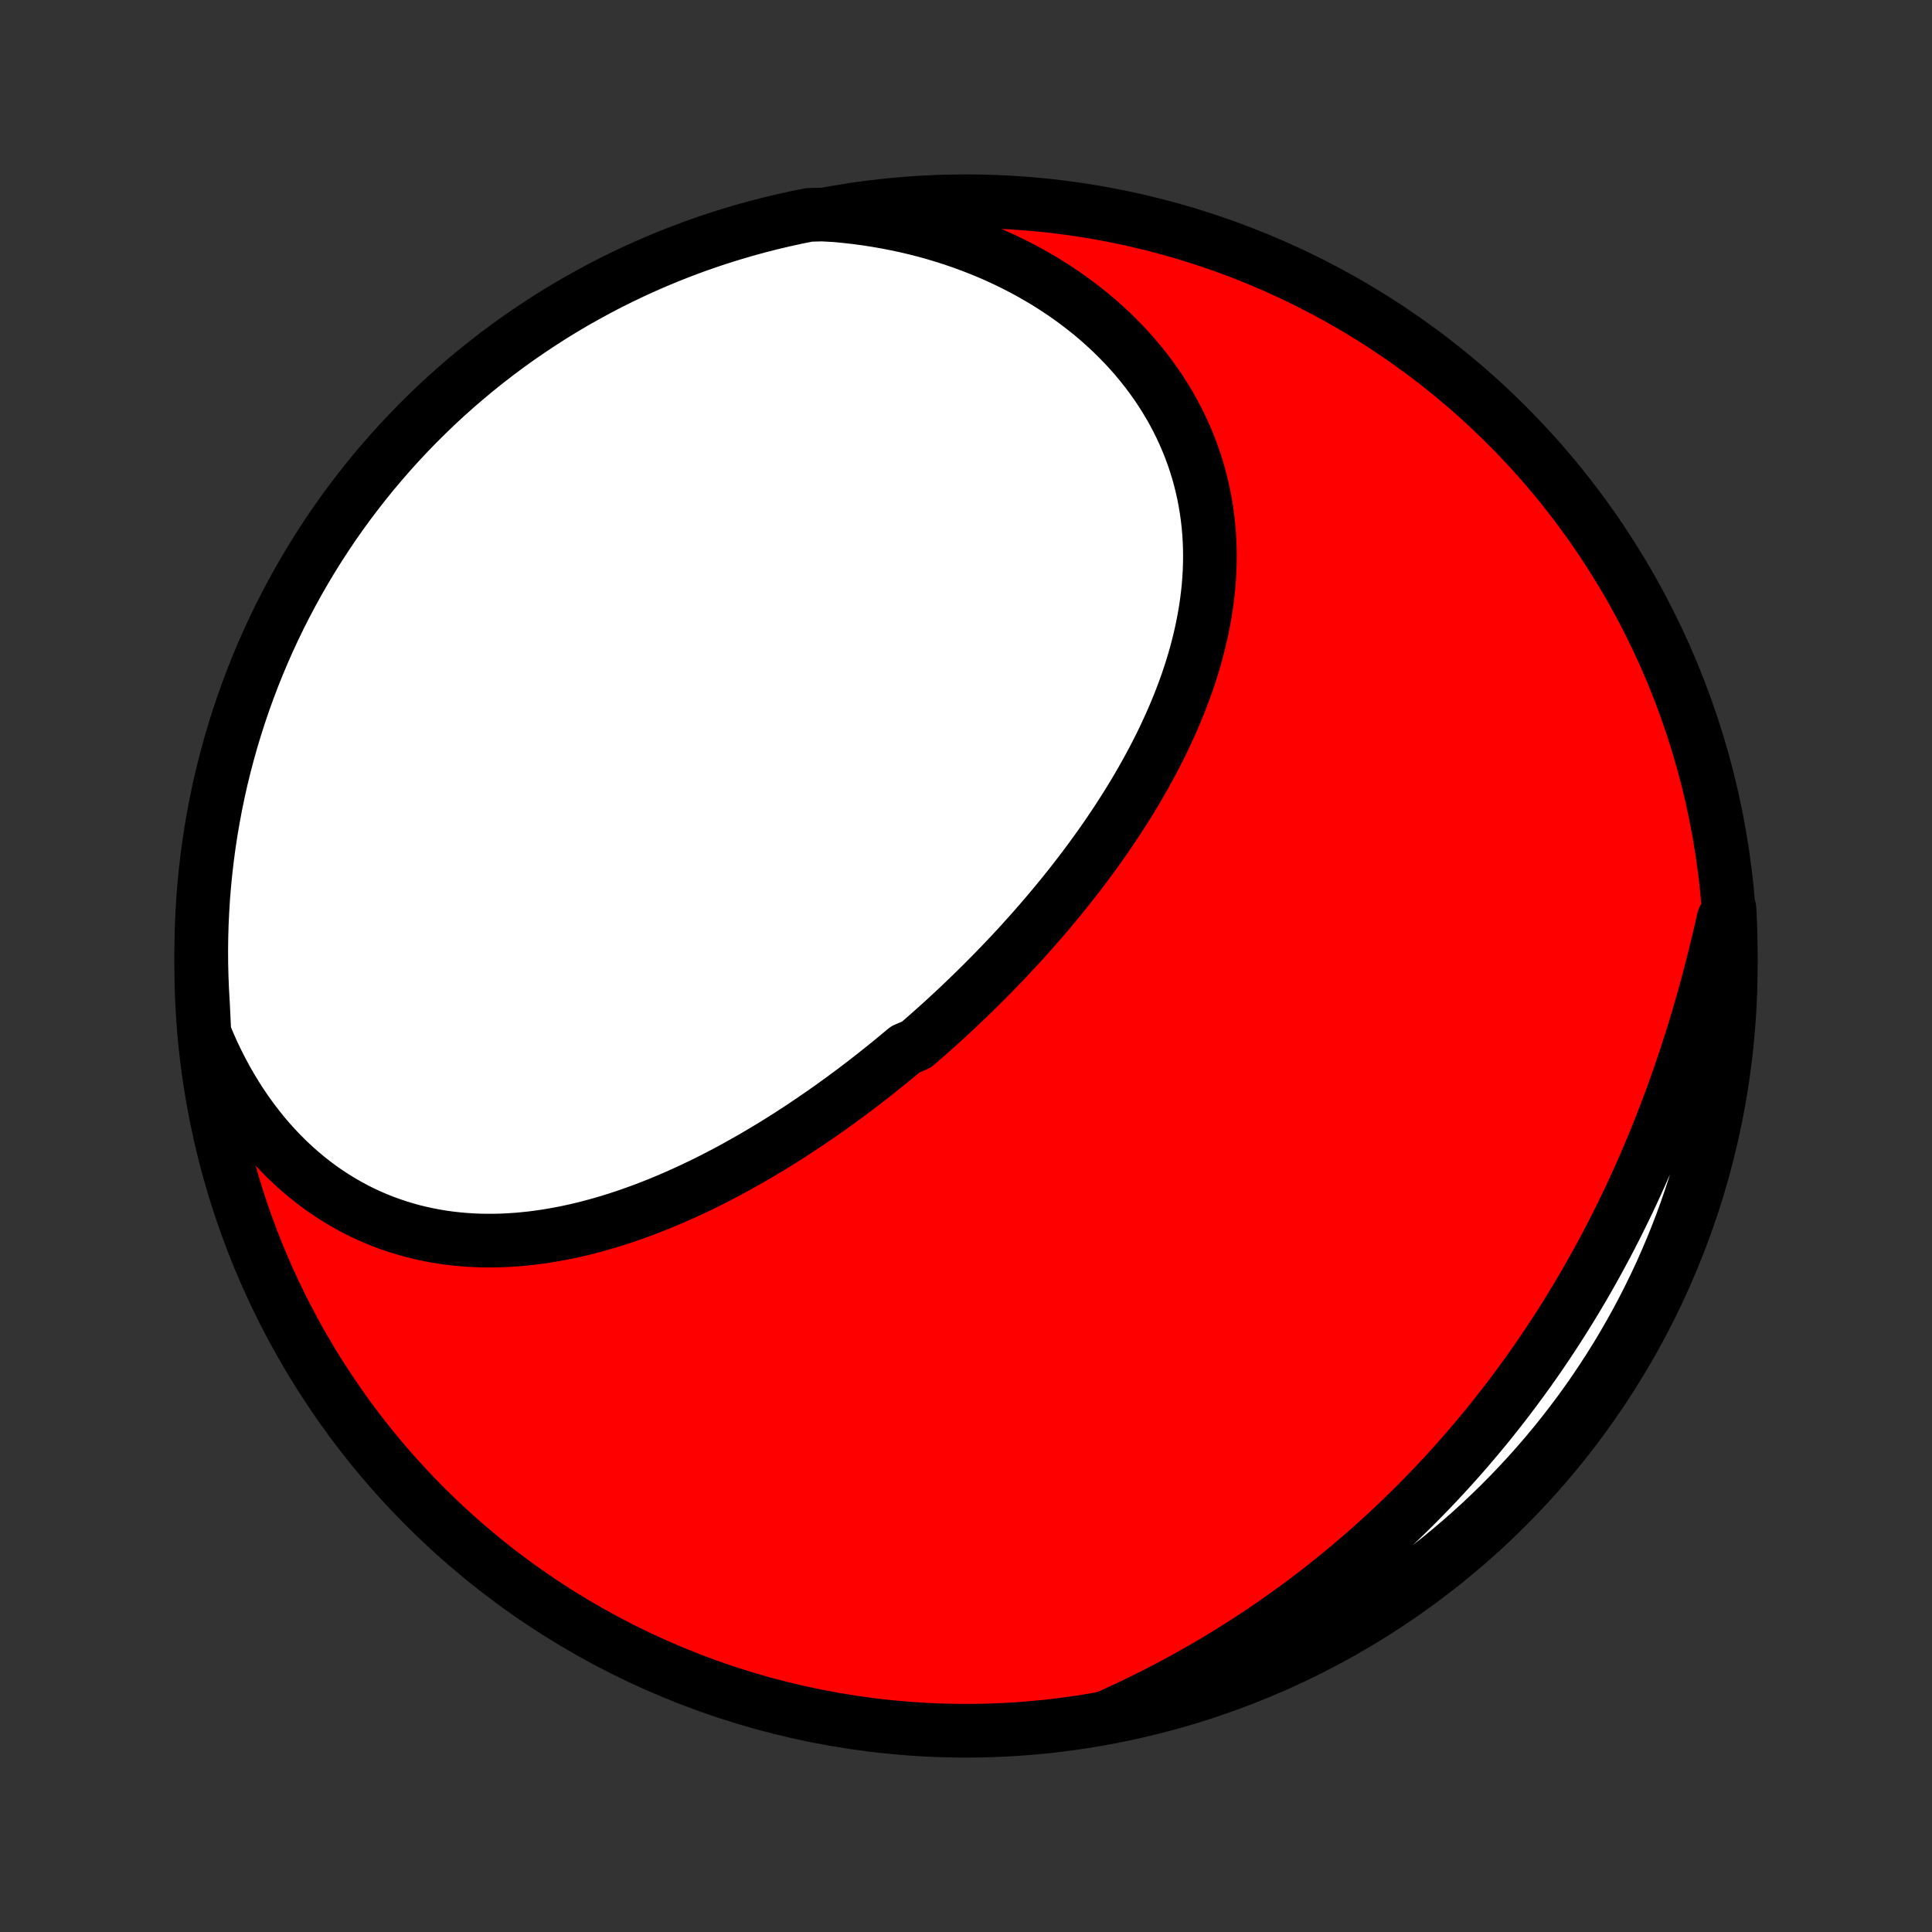 <?xml version="1.0" encoding="utf-8" standalone="no"?>
<!DOCTYPE svg PUBLIC "-//W3C//DTD SVG 1.1//EN"
  "http://www.w3.org/Graphics/SVG/1.1/DTD/svg11.dtd">
<!-- Created with matplotlib (http://matplotlib.org/) -->
<svg height="72pt" version="1.1" viewBox="0 0 72 72" width="72pt" xmlns="http://www.w3.org/2000/svg" xmlns:xlink="http://www.w3.org/1999/xlink">
 <rect x="0" y="0" width="72" height="72" fill="#333333" stroke="none"/>
 <defs>
  <style type="text/css">
*{stroke-linecap:butt;stroke-linejoin:round;}
  </style>
 </defs>
 <g id="figure_1">
  <g id="patch_1">
   <path d="
M0 72
L72 72
L72 0
L0 0
z
" style="fill:none;"/>
  </g>
  <g id="axes_1">
   <g id="PatchCollection_1">
    <defs>
     <path d="
M36 -7.5
C43.558 -7.5 50.808 -10.503 56.153 -15.848
C61.497 -21.192 64.5 -28.442 64.5 -36
C64.5 -43.558 61.497 -50.808 56.153 -56.153
C50.808 -61.497 43.558 -64.5 36 -64.5
C28.442 -64.5 21.192 -61.497 15.848 -56.153
C10.503 -50.808 7.5 -43.558 7.5 -36
C7.5 -28.442 10.503 -21.192 15.848 -15.848
C21.192 -10.503 28.442 -7.5 36 -7.5
z
" id="C0_0_a811fe30f3"/>
     <path d="
M7.617 -33.494
L7.764 -33.142
L7.917 -32.796
L8.078 -32.458
L8.246 -32.126
L8.42 -31.802
L8.601 -31.486
L8.788 -31.177
L8.98 -30.877
L9.179 -30.584
L9.383 -30.3
L9.593 -30.024
L9.807 -29.757
L10.027 -29.498
L10.251 -29.248
L10.48 -29.007
L10.713 -28.775
L10.95 -28.552
L11.191 -28.338
L11.435 -28.133
L11.683 -27.937
L11.934 -27.75
L12.188 -27.572
L12.445 -27.403
L12.705 -27.243
L12.966 -27.092
L13.23 -26.95
L13.496 -26.816
L13.764 -26.691
L14.033 -26.575
L14.304 -26.467
L14.576 -26.368
L14.849 -26.276
L15.123 -26.193
L15.398 -26.117
L15.674 -26.05
L15.95 -25.99
L16.227 -25.937
L16.504 -25.892
L16.782 -25.854
L17.059 -25.823
L17.336 -25.799
L17.613 -25.781
L17.89 -25.77
L18.167 -25.766
L18.443 -25.767
L18.719 -25.774
L18.994 -25.788
L19.269 -25.806
L19.543 -25.831
L19.817 -25.86
L20.089 -25.895
L20.361 -25.935
L20.632 -25.98
L20.902 -26.029
L21.171 -26.083
L21.439 -26.142
L21.705 -26.204
L21.971 -26.271
L22.236 -26.342
L22.5 -26.417
L22.762 -26.495
L23.023 -26.577
L23.284 -26.663
L23.543 -26.752
L23.8 -26.844
L24.057 -26.939
L24.312 -27.038
L24.566 -27.139
L24.819 -27.244
L25.07 -27.351
L25.32 -27.461
L25.569 -27.573
L25.817 -27.688
L26.064 -27.805
L26.309 -27.925
L26.553 -28.047
L26.795 -28.172
L27.037 -28.298
L27.277 -28.427
L27.516 -28.558
L27.753 -28.691
L27.99 -28.825
L28.225 -28.962
L28.459 -29.1
L28.692 -29.24
L28.924 -29.382
L29.154 -29.526
L29.384 -29.672
L29.612 -29.819
L29.839 -29.967
L30.064 -30.118
L30.289 -30.27
L30.513 -30.423
L30.735 -30.578
L30.957 -30.734
L31.177 -30.892
L31.396 -31.051
L31.614 -31.212
L31.832 -31.374
L32.048 -31.538
L32.263 -31.703
L32.477 -31.869
L32.69 -32.037
L32.902 -32.206
L33.113 -32.376
L33.323 -32.548
L33.532 -32.721
L33.74 -32.895
L34.153 -33.071
L34.358 -33.248
L34.562 -33.426
L34.765 -33.606
L34.968 -33.787
L35.169 -33.969
L35.369 -34.153
L35.569 -34.338
L35.767 -34.525
L35.964 -34.712
L36.161 -34.902
L36.356 -35.092
L36.551 -35.284
L36.745 -35.477
L36.937 -35.672
L37.129 -35.868
L37.319 -36.065
L37.509 -36.264
L37.697 -36.464
L37.885 -36.666
L38.071 -36.869
L38.256 -37.074
L38.441 -37.28
L38.623 -37.488
L38.805 -37.697
L38.986 -37.907
L39.165 -38.12
L39.343 -38.333
L39.52 -38.548
L39.696 -38.765
L39.87 -38.983
L40.043 -39.203
L40.214 -39.425
L40.384 -39.648
L40.552 -39.873
L40.718 -40.099
L40.883 -40.327
L41.047 -40.556
L41.208 -40.787
L41.367 -41.02
L41.525 -41.255
L41.681 -41.491
L41.834 -41.729
L41.986 -41.968
L42.135 -42.209
L42.282 -42.452
L42.427 -42.697
L42.569 -42.943
L42.708 -43.191
L42.845 -43.44
L42.979 -43.691
L43.11 -43.944
L43.239 -44.198
L43.364 -44.454
L43.485 -44.712
L43.604 -44.971
L43.719 -45.232
L43.83 -45.494
L43.938 -45.758
L44.042 -46.024
L44.142 -46.291
L44.238 -46.559
L44.329 -46.829
L44.416 -47.1
L44.499 -47.373
L44.577 -47.646
L44.649 -47.922
L44.717 -48.198
L44.78 -48.475
L44.837 -48.754
L44.889 -49.033
L44.936 -49.314
L44.976 -49.595
L45.011 -49.878
L45.04 -50.161
L45.062 -50.444
L45.078 -50.729
L45.087 -51.014
L45.09 -51.299
L45.086 -51.584
L45.075 -51.87
L45.057 -52.156
L45.032 -52.441
L44.999 -52.727
L44.959 -53.012
L44.912 -53.297
L44.857 -53.581
L44.794 -53.865
L44.724 -54.148
L44.646 -54.43
L44.56 -54.71
L44.466 -54.99
L44.364 -55.268
L44.254 -55.544
L44.136 -55.819
L44.01 -56.092
L43.876 -56.363
L43.734 -56.631
L43.584 -56.897
L43.426 -57.161
L43.26 -57.422
L43.087 -57.68
L42.905 -57.934
L42.716 -58.186
L42.519 -58.434
L42.315 -58.679
L42.103 -58.92
L41.883 -59.157
L41.657 -59.389
L41.424 -59.618
L41.183 -59.842
L40.936 -60.062
L40.682 -60.277
L40.421 -60.487
L40.154 -60.692
L39.881 -60.892
L39.602 -61.087
L39.317 -61.277
L39.026 -61.461
L38.729 -61.639
L38.427 -61.812
L38.12 -61.979
L37.808 -62.14
L37.49 -62.295
L37.169 -62.444
L36.842 -62.587
L36.511 -62.723
L36.176 -62.853
L35.838 -62.977
L35.495 -63.094
L35.148 -63.205
L34.799 -63.309
L34.445 -63.407
L34.089 -63.497
L33.73 -63.581
L33.368 -63.658
L33.003 -63.729
L32.636 -63.792
L32.267 -63.849
L31.895 -63.898
L31.522 -63.941
L31.147 -63.977
L30.644 -64.005
L30.157 -63.992
L29.671 -63.895
L29.187 -63.788
L28.705 -63.674
L28.225 -63.55
L27.748 -63.419
L27.273 -63.279
L26.801 -63.131
L26.331 -62.974
L25.865 -62.81
L25.402 -62.637
L24.942 -62.456
L24.485 -62.267
L24.032 -62.07
L23.582 -61.865
L23.136 -61.652
L22.694 -61.432
L22.256 -61.203
L21.823 -60.967
L21.393 -60.724
L20.968 -60.472
L20.548 -60.214
L20.133 -59.948
L19.722 -59.674
L19.316 -59.394
L18.915 -59.106
L18.52 -58.812
L18.13 -58.51
L17.745 -58.201
L17.366 -57.886
L16.992 -57.564
L16.625 -57.236
L16.263 -56.901
L15.907 -56.559
L15.557 -56.212
L15.214 -55.858
L14.877 -55.498
L14.546 -55.133
L14.222 -54.761
L13.904 -54.384
L13.594 -54.001
L13.29 -53.612
L12.992 -53.219
L12.702 -52.82
L12.419 -52.416
L12.144 -52.007
L11.875 -51.593
L11.614 -51.174
L11.36 -50.75
L11.114 -50.323
L10.876 -49.89
L10.645 -49.454
L10.421 -49.013
L10.206 -48.569
L9.998 -48.121
L9.799 -47.669
L9.607 -47.213
L9.423 -46.754
L9.248 -46.292
L9.08 -45.826
L8.921 -45.358
L8.77 -44.887
L8.627 -44.413
L8.493 -43.936
L8.367 -43.457
L8.249 -42.976
L8.14 -42.493
L8.04 -42.008
L7.948 -41.52
L7.864 -41.032
L7.789 -40.541
L7.723 -40.05
L7.665 -39.556
L7.616 -39.062
L7.575 -38.568
L7.544 -38.072
L7.52 -37.575
L7.506 -37.078
L7.5 -36.581
L7.503 -36.084
L7.515 -35.587
L7.535 -35.089
L7.564 -34.592
z
" id="C0_1_a415a9bf97"/>
     <path d="
M41.226 -7.994
L41.57 -8.149
L41.912 -8.307
L42.251 -8.467
L42.588 -8.631
L42.923 -8.797
L43.255 -8.967
L43.584 -9.139
L43.912 -9.314
L44.236 -9.491
L44.559 -9.672
L44.878 -9.855
L45.195 -10.04
L45.51 -10.229
L45.822 -10.42
L46.132 -10.613
L46.439 -10.809
L46.744 -11.008
L47.046 -11.209
L47.346 -11.413
L47.643 -11.619
L47.938 -11.828
L48.23 -12.039
L48.52 -12.252
L48.807 -12.468
L49.092 -12.686
L49.374 -12.907
L49.654 -13.13
L49.932 -13.355
L50.207 -13.583
L50.48 -13.813
L50.751 -14.046
L51.019 -14.28
L51.284 -14.518
L51.548 -14.757
L51.809 -14.999
L52.067 -15.243
L52.324 -15.489
L52.578 -15.738
L52.829 -15.988
L53.079 -16.242
L53.326 -16.497
L53.571 -16.755
L53.813 -17.015
L54.053 -17.277
L54.291 -17.542
L54.527 -17.809
L54.76 -18.078
L54.991 -18.35
L55.22 -18.624
L55.447 -18.9
L55.671 -19.179
L55.893 -19.46
L56.113 -19.743
L56.33 -20.029
L56.545 -20.317
L56.758 -20.607
L56.969 -20.899
L57.177 -21.194
L57.383 -21.491
L57.587 -21.791
L57.788 -22.093
L57.987 -22.397
L58.184 -22.704
L58.378 -23.013
L58.57 -23.324
L58.76 -23.637
L58.947 -23.953
L59.132 -24.271
L59.314 -24.592
L59.494 -24.915
L59.671 -25.24
L59.846 -25.567
L60.019 -25.896
L60.189 -26.228
L60.356 -26.562
L60.521 -26.898
L60.684 -27.236
L60.844 -27.577
L61.001 -27.919
L61.156 -28.264
L61.308 -28.61
L61.457 -28.959
L61.604 -29.309
L61.748 -29.661
L61.889 -30.015
L62.028 -30.372
L62.164 -30.729
L62.298 -31.088
L62.428 -31.449
L62.556 -31.812
L62.681 -32.176
L62.804 -32.541
L62.924 -32.908
L63.041 -33.276
L63.155 -33.645
L63.267 -34.016
L63.375 -34.387
L63.481 -34.759
L63.585 -35.132
L63.685 -35.505
L63.783 -35.88
L63.879 -36.254
L63.971 -36.63
L64.061 -37.005
L64.149 -37.381
L64.234 -37.756
L64.453 -38.132
L64.477 -37.643
L64.493 -37.147
L64.5 -36.649
L64.498 -36.152
L64.487 -35.655
L64.469 -35.157
L64.441 -34.66
L64.404 -34.164
L64.359 -33.667
L64.306 -33.172
L64.243 -32.678
L64.172 -32.184
L64.093 -31.692
L64.005 -31.201
L63.908 -30.711
L63.803 -30.223
L63.69 -29.737
L63.568 -29.253
L63.438 -28.77
L63.299 -28.291
L63.152 -27.813
L62.996 -27.338
L62.833 -26.865
L62.661 -26.395
L62.481 -25.928
L62.293 -25.465
L62.097 -25.004
L61.894 -24.547
L61.682 -24.093
L61.462 -23.643
L61.235 -23.197
L61 -22.754
L60.757 -22.316
L60.507 -21.882
L60.25 -21.452
L59.984 -21.026
L59.712 -20.605
L59.433 -20.189
L59.146 -19.778
L58.852 -19.371
L58.551 -18.97
L58.244 -18.574
L57.93 -18.183
L57.609 -17.797
L57.281 -17.417
L56.947 -17.043
L56.606 -16.674
L56.26 -16.312
L55.907 -15.955
L55.548 -15.605
L55.183 -15.26
L54.812 -14.922
L54.436 -14.591
L54.053 -14.266
L53.666 -13.947
L53.273 -13.636
L52.875 -13.331
L52.471 -13.033
L52.063 -12.742
L51.649 -12.458
L51.231 -12.181
L50.809 -11.912
L50.381 -11.649
L49.95 -11.395
L49.514 -11.147
L49.074 -10.908
L48.63 -10.676
L48.182 -10.451
L47.731 -10.235
L47.276 -10.026
L46.817 -9.825
L46.355 -9.633
L45.89 -9.448
L45.422 -9.271
L44.951 -9.103
L44.478 -8.942
L44.002 -8.79
L43.523 -8.646
L43.042 -8.511
L42.559 -8.384
L42.074 -8.265
z
" id="C0_2_343797fb00"/>
    </defs>
    <g clip-path="url(#p1bffca34e9)">
     <use style="fill:#ff0000;stroke:#000000;stroke-width:2.0;" x="0.0" xlink:href="#C0_0_a811fe30f3" y="72.0"/>
    </g>
    <g clip-path="url(#p1bffca34e9)">
     <use style="fill:#ffffff;stroke:#000000;stroke-width:2.0;" x="0.0" xlink:href="#C0_1_a415a9bf97" y="72.0"/>
    </g>
    <g clip-path="url(#p1bffca34e9)">
     <use style="fill:#ffffff;stroke:#000000;stroke-width:2.0;" x="0.0" xlink:href="#C0_2_343797fb00" y="72.0"/>
    </g>
   </g>
  </g>
 </g>
 <defs>
  <clipPath id="p1bffca34e9">
   <rect height="72.0" width="72.0" x="0.0" y="0.0"/>
  </clipPath>
 </defs>
</svg>
